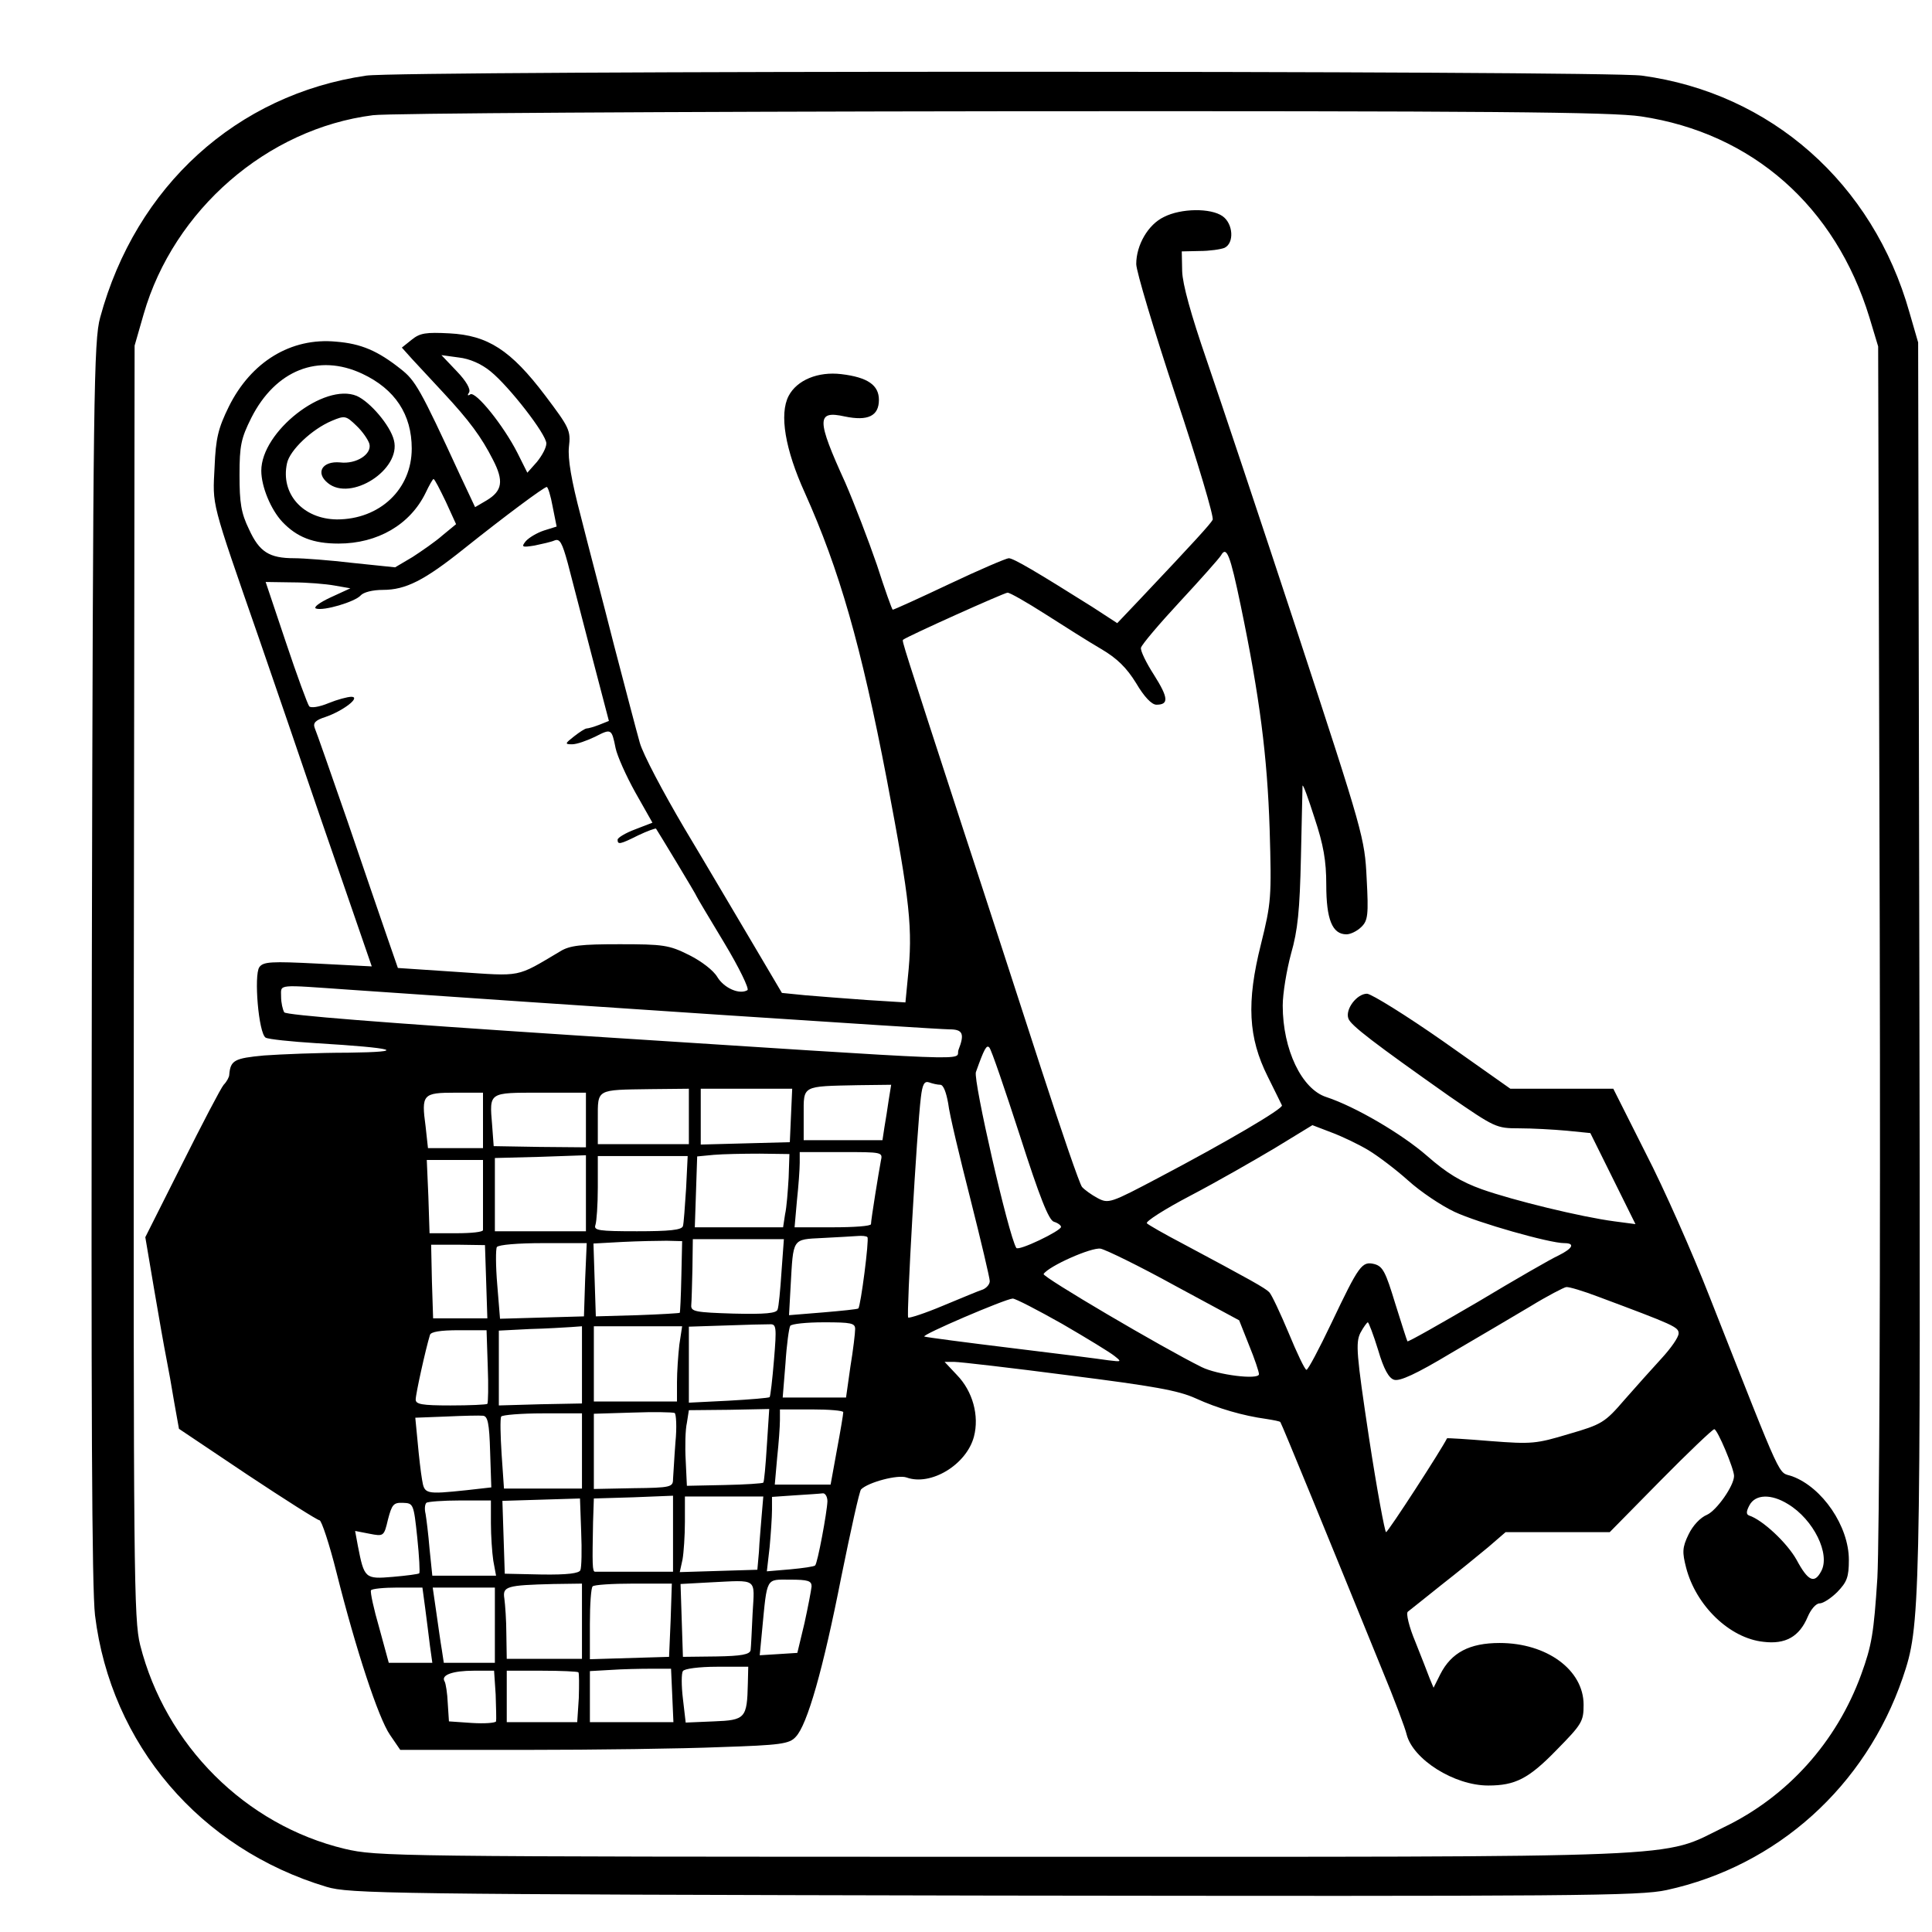<svg version="1" xmlns="http://www.w3.org/2000/svg" viewBox="0 0 488 488"><path d="M92.5 19.1C59.8 23.9 34.3 47 25.3 80.2c-1.6 5.8-1.8 19.1-2.1 162.3-.2 113.9 0 158.5.8 165.5 4 32.6 26.5 59 58.5 68.6 5.7 1.7 15.1 1.9 168.5 2.2 147.4.2 163.2.1 170-1.4 27.9-6.1 50.2-26.2 59.6-53.6 4.5-13.2 4.5-16.5 4.2-181.3l-.3-156-2.2-7.6c-9.2-32.6-35-55.4-67.6-59.8-9.6-1.3-313.2-1.3-322.2 0zm322 10.3c28.1 4.2 49.1 22.7 57.7 50.8l2.2 7.3.4 147.6c.2 86-.1 154.2-.6 163.5-.9 13.9-1.4 17-4.1 24.4-6.2 17-18.6 30.8-34.6 38.5-16.4 8-5.1 7.5-182.2 7.5-154.6 0-158-.1-166.2-2-25.1-6-45.3-26.2-51.7-51.5-1.6-6.5-1.7-17.4-1.6-167.6L34 87.3l2.3-8C43.9 53 67.5 32.5 94.2 29.1c3.4-.5 74.9-.9 158.8-1 123.5-.1 154.2.2 161.5 1.3z"/><path d="M294 54.8c-4 1.9-7 7.1-7 11.9 0 1.8 4.5 16.8 10 33.4 5.5 16.5 9.7 30.6 9.3 31.2-.6 1.1-4.5 5.4-18.4 20.1l-5.7 6-6.3-4.1c-14-8.8-19.9-12.3-21.1-12.3-.6 0-7.4 2.9-15 6.5s-14 6.5-14.3 6.5c-.2 0-2-5.1-4-11.3-2.1-6.1-5.7-15.5-8-20.8-7.3-16-7.3-18.3-.1-16.7 5.8 1.2 8.6-.1 8.6-4.2 0-3.7-2.8-5.7-9.5-6.5-5.9-.7-11.2 1.5-13.3 5.5-2.4 4.6-.9 13.5 4.1 24.5 8.7 19.4 14.2 38.5 20.7 72.4 5.9 31.1 6.6 37.7 5.3 50.1l-.6 6.2-9.6-.6c-5.3-.4-12.3-.9-15.6-1.2l-6-.6-7.5-12.7c-4.1-6.9-11.8-20-17.2-29-5.3-9-10.4-18.6-11.2-21.5-.8-2.8-3.7-13.9-6.5-24.6-2.7-10.7-6.6-25.4-8.4-32.6-2.4-9.1-3.3-14.5-3-17.5.5-4.2.1-4.9-6-13-8.7-11.5-14.5-15.2-24.2-15.7-5.9-.3-7.4-.1-9.5 1.6l-2.5 2 2.6 2.9c1.4 1.5 4.9 5.3 7.8 8.4 6.7 7.2 9.7 11.3 12.6 17 2.8 5.4 2.4 7.9-1.6 10.3l-2.9 1.7-3.9-8.3c-10-21.7-11.2-23.7-14.9-26.6-5.8-4.6-10-6.4-16.3-6.9-11.4-1.1-21.5 5.1-27.1 16.4-2.7 5.5-3.3 8-3.6 15.2-.5 10.1-1.1 7.9 11.3 43.6 5.3 15.4 10.7 31.1 12 35 1.3 3.8 5.5 16.1 9.4 27.3l7 20.3-13.6-.7c-11.8-.6-13.8-.5-14.8.9-1.4 2-.2 16.7 1.6 17.8.7.4 6.4 1 12.8 1.4 20 1.2 23.6 2.2 8 2.4-7.5 0-17 .4-21.2.7-7.5.7-8.5 1.2-8.8 4.9 0 .5-.6 1.7-1.4 2.5-.7.8-5.4 9.8-10.5 20l-9.3 18.5 2.2 13c1.2 7.1 2.6 15 3.1 17.5s1.4 7.5 2 11.2l1.2 6.7 17.3 11.6C72 378.8 80.2 384 80.7 384s2.5 6 4.3 13.2c4.9 19.5 10.6 36.8 13.5 41l2.6 3.8h31.7c17.4 0 39.5-.3 49.1-.7 15.3-.5 17.5-.8 19.1-2.6 2.9-3 6.9-17 11.5-40.4 2.4-11.8 4.6-21.8 5-22.1 1.8-1.8 9.3-3.8 11.5-3 6.1 2.2 15.1-3.2 17-10.3 1.4-5.3-.3-11.5-4.3-15.6l-3.1-3.3h2.5c1.3 0 14.3 1.5 28.9 3.4 21.3 2.7 27.6 3.8 32 5.8 5.7 2.6 12 4.4 17.8 5.2 1.9.3 3.5.6 3.6.8.3.3 12.7 30.6 25.6 62.3 3.2 7.7 6 15.2 6.3 16.6 1.6 6.3 12 12.9 20.6 12.9 6.8 0 10.2-1.7 17.2-8.9 6.5-6.6 6.9-7.3 6.9-11.5 0-8.8-9.3-15.6-21.2-15.6-7.6 0-12.2 2.4-15 7.9l-1.7 3.4-1-2.4c-.5-1.3-2.1-5.5-3.6-9.2-1.6-3.8-2.4-7.2-1.9-7.6.5-.4 4.3-3.4 8.4-6.7 4.1-3.2 9.5-7.6 11.9-9.6l4.4-3.8H406.6l12.8-13c7-7.1 13.2-13 13.6-13 .8 0 5 10 5 11.8 0 2.5-4.4 8.7-6.8 9.8-1.7.7-3.6 2.7-4.7 5-1.6 3.3-1.6 4.5-.6 8.4 2.5 9.6 11 17.8 19.5 18.7 5.6.7 9.1-1.3 11.2-6.3.8-1.9 2.1-3.4 3-3.4.9 0 2.9-1.3 4.5-2.9 2.4-2.5 2.9-3.7 2.9-8.1 0-8.5-6.7-18.3-14.3-21.1-3.8-1.4-1.7 3.3-20.9-45.4-4.3-11-11.5-27.3-16.1-36.2l-8.2-16.3h-26l-17-12c-9.3-6.5-18-11.9-19.2-12-2.6 0-5.6 4-4.7 6.3.6 1.7 6.5 6.2 25.5 19.6 11.5 7.9 11.8 8.1 17.6 8.1 3.3 0 8.7.3 12 .6l6 .6 5.7 11.5 5.7 11.5-5.3-.7c-8.4-1.1-25.6-5.3-33.5-8.1-5.3-1.9-8.9-4.1-13.8-8.4-6.4-5.6-18.2-12.5-25.5-14.9-6.2-2-11-12-11-23.1 0-3.1 1-9 2.1-13.1 1.7-5.9 2.2-10.9 2.5-24.4.2-9.4.4-17.5.4-18 .1-.6 1.4 3 3 8 2.3 6.9 3 10.9 3 17 0 8.7 1.5 12.5 5.1 12.5 1 0 2.7-.8 3.8-1.9 1.6-1.6 1.8-3 1.3-12.2-.5-10.2-.8-11.3-17.4-61.9-9.3-28.3-19.7-59.4-23-69-4-11.6-6.1-19.2-6.2-22.5l-.1-5 4.5-.1c2.5 0 5.3-.4 6.3-.8 2.5-1.2 2.2-6.1-.5-8-3-2.1-10.5-2-14.8.2zm-170.1 39c4.7 3.8 14.1 15.9 14.1 18.2 0 1.1-1.1 3.1-2.4 4.7l-2.4 2.7-2.5-5c-3.5-6.9-10.5-15.6-11.9-14.8-.7.5-.8.2-.3-.5.4-.8-.7-2.8-3.1-5.3l-3.9-4.1 4.4.6c2.7.3 5.7 1.6 8 3.5zm-32.4.6c8.3 3.9 12.5 10.3 12.5 18.9 0 10.3-8.1 17.9-18.9 17.9-8.6-.1-14.3-6.5-12.6-14.2.7-3.3 6.3-8.6 11.3-10.7 3.3-1.4 3.6-1.3 6.2 1.2 1.6 1.5 3 3.6 3.3 4.6.7 2.6-3.3 5.2-7.4 4.7-4.5-.4-6.3 2.6-3.1 5.2 5.8 4.8 18.6-3.4 16.7-10.8-.9-3.7-6-9.7-9.4-11.2-8.2-3.4-24.1 9-24.1 18.9 0 4 2.4 9.8 5.3 12.9 3.7 3.9 7.8 5.5 14.2 5.5 9.9 0 18.1-4.8 22-12.8.9-1.9 1.8-3.5 2-3.5.3 0 1.6 2.6 3.1 5.7l2.6 5.7-3.4 2.8c-1.8 1.6-5.3 4-7.6 5.5l-4.4 2.6-10.6-1.1c-5.9-.7-12.6-1.2-14.9-1.2-6.3 0-8.8-1.6-11.4-7.3-2-4.1-2.4-6.7-2.4-13.7 0-7.5.4-9.3 3-14.5 6.1-12 16.9-16.3 28-11.1zm48.1 33.6l1 5-3.2 1c-1.8.6-3.8 1.8-4.6 2.7-1.2 1.5-.9 1.6 2.2 1.1 1.9-.4 4.2-.9 5.1-1.3 1.3-.5 1.9.6 3.3 5.7.9 3.5 3.6 13.9 6 23.1l4.4 16.8-2.5 1c-1.3.5-2.7.9-3.1.9-.4 0-1.8.9-3.2 2-2.3 1.8-2.4 2-.5 2 1.2 0 3.7-.9 5.8-1.9 4.1-2.1 4.2-2.1 5.2 2.9.4 1.9 2.6 6.9 5 11.2l4.3 7.6-4.4 1.7c-2.4.9-4.4 2.1-4.4 2.6 0 1.3.6 1.2 5.2-1.1 2.3-1.1 4.3-1.8 4.5-1.7.3.4 10.3 16.9 10.3 17.2 0 .1 3.1 5.3 6.9 11.6 3.8 6.3 6.4 11.7 5.9 12-2 1.2-5.9-.5-7.6-3.3-1-1.7-4-4-7.2-5.6-5-2.5-6.5-2.7-17.5-2.7-9.7 0-12.6.3-15 1.8-11.3 6.7-9.5 6.3-26 5.2l-15-1-2.6-7.5c-1.4-4.1-6-17.4-10.1-29.5-4.2-12.1-7.9-22.7-8.3-23.6-.5-1.3.2-2 2.7-2.8 4.4-1.5 9-5 6.6-5.1-1 0-3.6.7-5.8 1.6-2.4 1-4.5 1.3-4.9.8-.4-.5-3.1-7.8-5.9-16.2L67.1 147l6.7.1c3.7 0 8.5.4 10.7.8l4 .7-5 2.3c-2.8 1.3-4.4 2.5-3.7 2.8 1.9.7 9.9-1.7 11.3-3.3.7-.8 3-1.4 5.6-1.4 5.8 0 10.5-2.4 20.5-10.4 10.4-8.3 20.1-15.5 20.9-15.6.3 0 1 2.2 1.5 5zm173.8 25c4.8 23.1 6.7 38 7.3 56.5.5 17.2.4 18.5-2.2 29-3.7 14.7-3.2 23.6 1.7 33.4 1.8 3.6 3.4 6.9 3.6 7.3.4.8-14.1 9.3-31 18.2-12.3 6.5-12.8 6.7-15.6 5.2-1.5-.8-3.3-2.1-3.9-2.8-.6-.7-5.2-14.1-10.3-29.8-5.1-15.7-13.9-42.9-19.7-60.5-15.3-47-15.5-47.6-15.2-47.9 1.1-.9 25.6-11.9 26.4-11.9.6 0 4.8 2.4 9.5 5.4 4.7 3 11 7 14.1 8.8 4.1 2.4 6.5 4.8 8.9 8.7 2 3.4 3.9 5.4 5.1 5.4 3.2 0 3-1.8-.6-7.5-2-3.1-3.5-6.2-3.3-6.9.2-.8 4.6-6 9.8-11.6 5.2-5.6 9.9-10.9 10.4-11.7 1.4-2.5 2.3-.3 5 12.7zm-225 97c51.7 3.6 148 10 151.4 10 3.4 0 3.9 1.1 2.3 5.2-1 2.8 8.9 3.1-97.1-3.7-48.9-3.2-72.7-5.1-73.2-5.8-.4-.7-.8-2.4-.8-4 0-3.2-1.3-3 17.4-1.7zm169.2 36.8c5 15.6 7.3 21.4 8.6 21.8 1 .3 1.8.9 1.8 1.3 0 1-10.8 6.2-11.3 5.3-2-3.3-10.9-42.3-10.2-44.4 2.1-5.9 2.7-7 3.4-6.2.5.5 3.9 10.5 7.7 22.2zM237.5 274c.8 0 1.5 1.9 2 4.7.3 2.7 2.9 13.5 5.6 24.1 2.7 10.7 4.9 20 4.9 20.8 0 .8-.8 1.7-1.7 2.1-1 .3-5.5 2.2-10.1 4.1-4.5 1.9-8.5 3.2-8.8 3-.5-.6 2.2-47.6 3.2-55.6.4-3.4.9-4.2 2.1-3.8.8.3 2.1.6 2.8.6zm-13 3.7c-.3 2.1-.8 5.3-1.1 7l-.5 3.3H203v-6.4c0-7.5-.6-7.2 13.8-7.5l8.3-.1-.6 3.7zM174 282v7h-23v-6.4c0-7.6-.5-7.3 13.3-7.5l9.7-.1v7zm25.8-.3l-.3 6.8-11.2.3-11.3.3V275h23.1l-.3 6.7zM122 283v7h-13.9l-.6-5.5c-1.1-8.1-.7-8.5 7.5-8.5h7v7zm26-.1v6.9l-11.6-.1-11.7-.2-.4-5.4c-.7-8.3-.9-8.1 12.2-8.1H148v6.9zm197.6 7.6c2.5 1.5 7.1 5 10.1 7.7 3.1 2.8 8.3 6.3 11.7 7.9 6 2.8 24 7.9 27.7 7.9 2.8 0 2.2 1.3-1.4 3.1-1.8.8-11 6.1-20.5 11.8-9.6 5.6-17.5 10.1-17.7 9.9-.1-.1-1.5-4.5-3.1-9.6-2.4-7.9-3.1-9.3-5.2-9.9-3.2-.8-3.9.2-10.9 14.9-3.1 6.5-5.9 11.8-6.3 11.8-.4 0-2.4-4.2-4.5-9.3-2.1-5-4.3-9.7-4.9-10.3-1.1-1.1-4.5-3-22.1-12.4-4.4-2.3-8.4-4.6-8.8-5-.5-.4 4.5-3.6 11-7s16.1-8.9 21.3-12l9.5-5.8 4.7 1.8c2.7 1 6.9 3 9.4 4.5zm-146.4 7c-.2 3.3-.5 7.5-.9 9.2l-.5 3.3H175.5l.3-8.9.3-9 4.2-.4c2.3-.2 7.6-.3 11.6-.3l7.5.1-.2 6zm23.3-4.3c-.5 2.6-2.5 14.9-2.5 16 0 .5-4.3.8-9.6.8h-9.7l.6-6.8c.4-3.7.7-7.9.7-9.5V291h10.5c10.4 0 10.5 0 10 2.2zm-74.5 8.2v9.6h-23v-18.5l11.5-.3 11.5-.4v9.6zm25.3-1.2c-.3 4.6-.6 8.9-.8 9.5-.3 1-3.5 1.3-11.6 1.3-9.7 0-11-.2-10.5-1.6.3-.9.6-5.1.6-9.5V292H173.7l-.4 8.2zm-51.3 1.3v9.2c0 .5-3 .8-6.7.8h-6.8l-.3-9.3-.4-9.2H122v8.5zm97.1 11c.5.4-1.7 17.5-2.3 18-.2.2-4.2.6-8.9 1l-8.6.7.4-7.3c.7-12.3.3-11.8 8.1-12.2 3.7-.2 7.6-.4 8.8-.5 1.1-.1 2.3 0 2.5.3zm-47 10c-.1 4.9-.3 9-.4 9.1-.1.1-4.9.4-10.7.6l-10.5.3-.3-9.2-.3-9.2 7.3-.4c4-.2 9.1-.3 11.2-.3l3.9.1-.2 9zm25.3-1.3c-.3 4.6-.7 8.9-1 9.6-.3.9-3 1.2-11.1 1-9.6-.3-10.8-.5-10.7-2.1.1-.9.2-5.1.3-9.2l.1-7.5h23l-.6 8.2zm-74.6 2.5l.3 9.3h-13.7l-.3-9.3-.2-9.3h6.8l6.8.1.3 9.2zm25-.5l-.3 9.3-10.6.3-10.6.3-.7-8.6c-.4-4.7-.4-9-.1-9.5.4-.6 5.4-1 11.6-1h11.1l-.4 9.2zm148.9 1.5l16.3 8.8 2.5 6.3c1.4 3.4 2.5 6.7 2.5 7.3 0 1.5-10.5.2-14.5-1.8-9.9-4.9-40.3-22.8-39.9-23.5 1.3-2 12.1-6.8 14.4-6.4 1.4.3 9.8 4.4 18.7 9.3zm106.9 2.8c19.3 7.2 20.4 7.7 20.4 9.3 0 1-2 3.8-4.3 6.3s-6.5 7.2-9.4 10.5c-4.9 5.7-5.7 6.2-14 8.6-8.3 2.5-9.4 2.6-19.8 1.8-6-.5-11-.8-11-.7-1.3 2.7-14.9 23.7-15.4 23.7-.3 0-2.3-10.7-4.3-23.8-3.2-21.2-3.4-24-2.2-26.5.8-1.5 1.7-2.7 1.9-2.7.2 0 1.4 3.1 2.6 7 1.4 4.8 2.7 7.1 4 7.5 1.4.5 5.7-1.5 14.2-6.6 6.7-3.9 15.8-9.3 20.2-11.9 4.4-2.7 8.5-4.8 9.1-4.9.7-.1 4.3 1 8 2.4zm-135.3 6.9c6.2 3.6 12.1 7.2 13.2 8.1 1.9 1.5 1.8 1.5-1.5 1.1-1.9-.3-12.9-1.7-24.5-3.1-11.5-1.4-21.4-2.7-22-2.9-1.1-.3 20.4-9.5 22.3-9.6.7 0 6.3 2.9 12.5 6.4zm-72.8 9.1c-.4 4.9-.9 9.2-1.1 9.4-.2.2-4.9.6-10.4.9l-10 .5v-19.2l9.3-.3c5-.2 10-.3 11.1-.3 1.7-.1 1.8.6 1.1 9zm20.5-7.8c0 1-.5 5.3-1.2 9.5l-1.1 7.8h-16l.7-8.6c.3-4.8.9-9 1.2-9.5.3-.5 4.1-.9 8.5-.9 6.9 0 7.9.2 7.9 1.7zm-69 9v9.8l-10.5.2-10.5.3v-18.9l7.8-.4c4.2-.1 8.9-.4 10.5-.5l2.7-.2v9.7zm24.6-5.1c-.3 2.6-.6 6.9-.6 9.5v4.9h-21v-19H172.3l-.7 4.6zm-48.4 5.5c.2 5 .1 9.3-.1 9.5-.2.2-4.4.4-9.3.4-7.3 0-8.8-.3-8.8-1.5 0-1.4 2.5-12.7 3.6-16.3.2-.8 2.6-1.2 7.3-1.2h7l.3 9.1zm47.4 19.3c-.3 3.9-.5 8.1-.6 9.2 0 2-.5 2.2-10 2.3l-10 .2v-19l9.8-.3c5.3-.2 10.1-.1 10.6.1.4.2.6 3.6.2 7.5zm23.1.7c-.3 5-.7 9.3-.9 9.4-.2.2-4.6.5-9.8.6l-9.5.2-.3-6.4c-.2-3.5-.1-7.8.3-9.5l.5-3.2 10.2-.1 10.1-.2-.6 9.2zm19.3-8.4c0 .5-.7 4.7-1.6 9.5l-1.6 8.8h-14.1l.6-6.8c.4-3.7.7-7.9.7-9.5V356h8c4.4 0 8 .3 8 .7zm-89.2 10l.3 9-6.2.7c-10.5 1.1-10.7 1-11.3-2.7-.3-1.7-.8-6-1.1-9.4l-.6-6.2 7.8-.3c4.3-.2 8.5-.3 9.3-.2 1.2.1 1.6 1.9 1.8 9.1zm23.2-.2v9.5H127.3l-.6-8.7c-.3-4.7-.4-9-.1-9.5.3-.4 5-.8 10.5-.8h9.9v9.5zm62 12.7c-.1 2.8-2.5 15.7-3.1 16.2-.2.3-3.1.7-6.3 1l-5.9.5.7-6.1c.3-3.3.6-7.6.6-9.4v-3.3l5.8-.4c3.1-.2 6.3-.4 7-.5.6-.1 1.2.8 1.2 2zm-62.4 17.4c-.3.8-3.2 1.2-9.8 1.1l-9.3-.2-.3-9.2-.3-9.2 9.8-.3 9.8-.3.3 8.4c.2 4.7.1 9-.2 9.7zm23.4-9.2v9.6h-19.7c-.7 0-.7-1.9-.5-12.5l.2-6 10-.3 10-.4v9.6zm22.4-4.7c-.2 2.7-.6 6.8-.7 9.3l-.4 4.5-9.8.3-9.8.3.7-3.2c.3-1.7.6-6 .6-9.5V378h19.8l-.4 4.7zm259.2-2.8c6.5 3.9 10.8 12.7 8.4 17-1.7 3.2-3.3 2.5-6.2-2.9-2.4-4.3-8.6-10.1-12-11.2-.8-.3-.7-1.1.1-2.6 1.5-2.8 5.5-2.9 9.7-.3zm-346.2 8.5c.5 4.8.7 8.8.5 9-.2.2-3.2.6-6.7.9-7 .6-7.2.4-8.8-7.8l-.7-3.8 3.6.7c3.6.7 3.7.7 4.7-3.6 1-3.8 1.4-4.3 3.8-4.2 2.6.1 2.7.2 3.6 8.8zm18.6-3.7c0 3.2.3 7.5.6 9.5l.7 3.8h-16.1l-.7-6.8c-.3-3.7-.8-7.6-1-8.8-.3-1.2-.2-2.4.2-2.8.3-.3 4.2-.6 8.5-.6h7.8v5.7zm66.1 22.8c-.2 4.3-.4 8.6-.5 9.3-.2 1.1-2.3 1.5-8.7 1.6l-8.4.1-.3-9.2-.3-9.2 7.3-.4c12.4-.6 11.4-1.3 10.9 7.8zm14.9-6.8c-.1 1-.9 5.2-1.8 9.3l-1.8 7.5-4.7.3-4.8.3.6-6.3c1.3-13.6.9-12.8 7-12.8 4.6 0 5.5.3 5.5 1.7zm-58 8.8v9.5h-19l-.1-6.3c0-3.4-.3-7.4-.5-8.9-.5-3.1.5-3.4 12.4-3.7l7.2-.1v9.5zm22.4-.3l-.4 9.3-10 .3-10 .3v-8.9c0-4.9.3-9.2.7-9.5.3-.4 5-.7 10.3-.7h9.7l-.3 9.2zm-62-3c.4 2.9.9 7.2 1.2 9.5l.6 4.3h-11l-2.4-8.8c-1.4-4.8-2.3-9-2.1-9.5.2-.4 3.3-.7 6.7-.7h6.3l.7 5.2zm17.6 4.3v9.5h-12.9l-.5-3.3c-.3-1.7-.9-6-1.4-9.5l-.9-6.2H125v9.5zm44.8 17.7l.3 6.8H149v-12.9l5.3-.3c2.8-.2 7.5-.3 10.2-.3h5l.3 6.7zm19.1-3c-.2 8.8-.6 9.3-8.6 9.6l-7.1.3-.7-6c-.4-3.3-.4-6.5 0-7 .3-.6 4.1-1.1 8.6-1.1h7.9l-.1 4.2zm-63.7 2.8c.1 3.3.2 6.4.1 6.8-.2.4-2.9.6-6.1.4l-5.8-.4-.3-4.6c-.1-2.5-.5-5-.8-5.5-1-1.6 2-2.7 7.4-2.7h5.1l.4 6zm20.9-5.6c.2.2.2 3.2.1 6.5l-.4 6.1H128v-13h8.8c4.9 0 9.1.2 9.3.4z"/></svg>